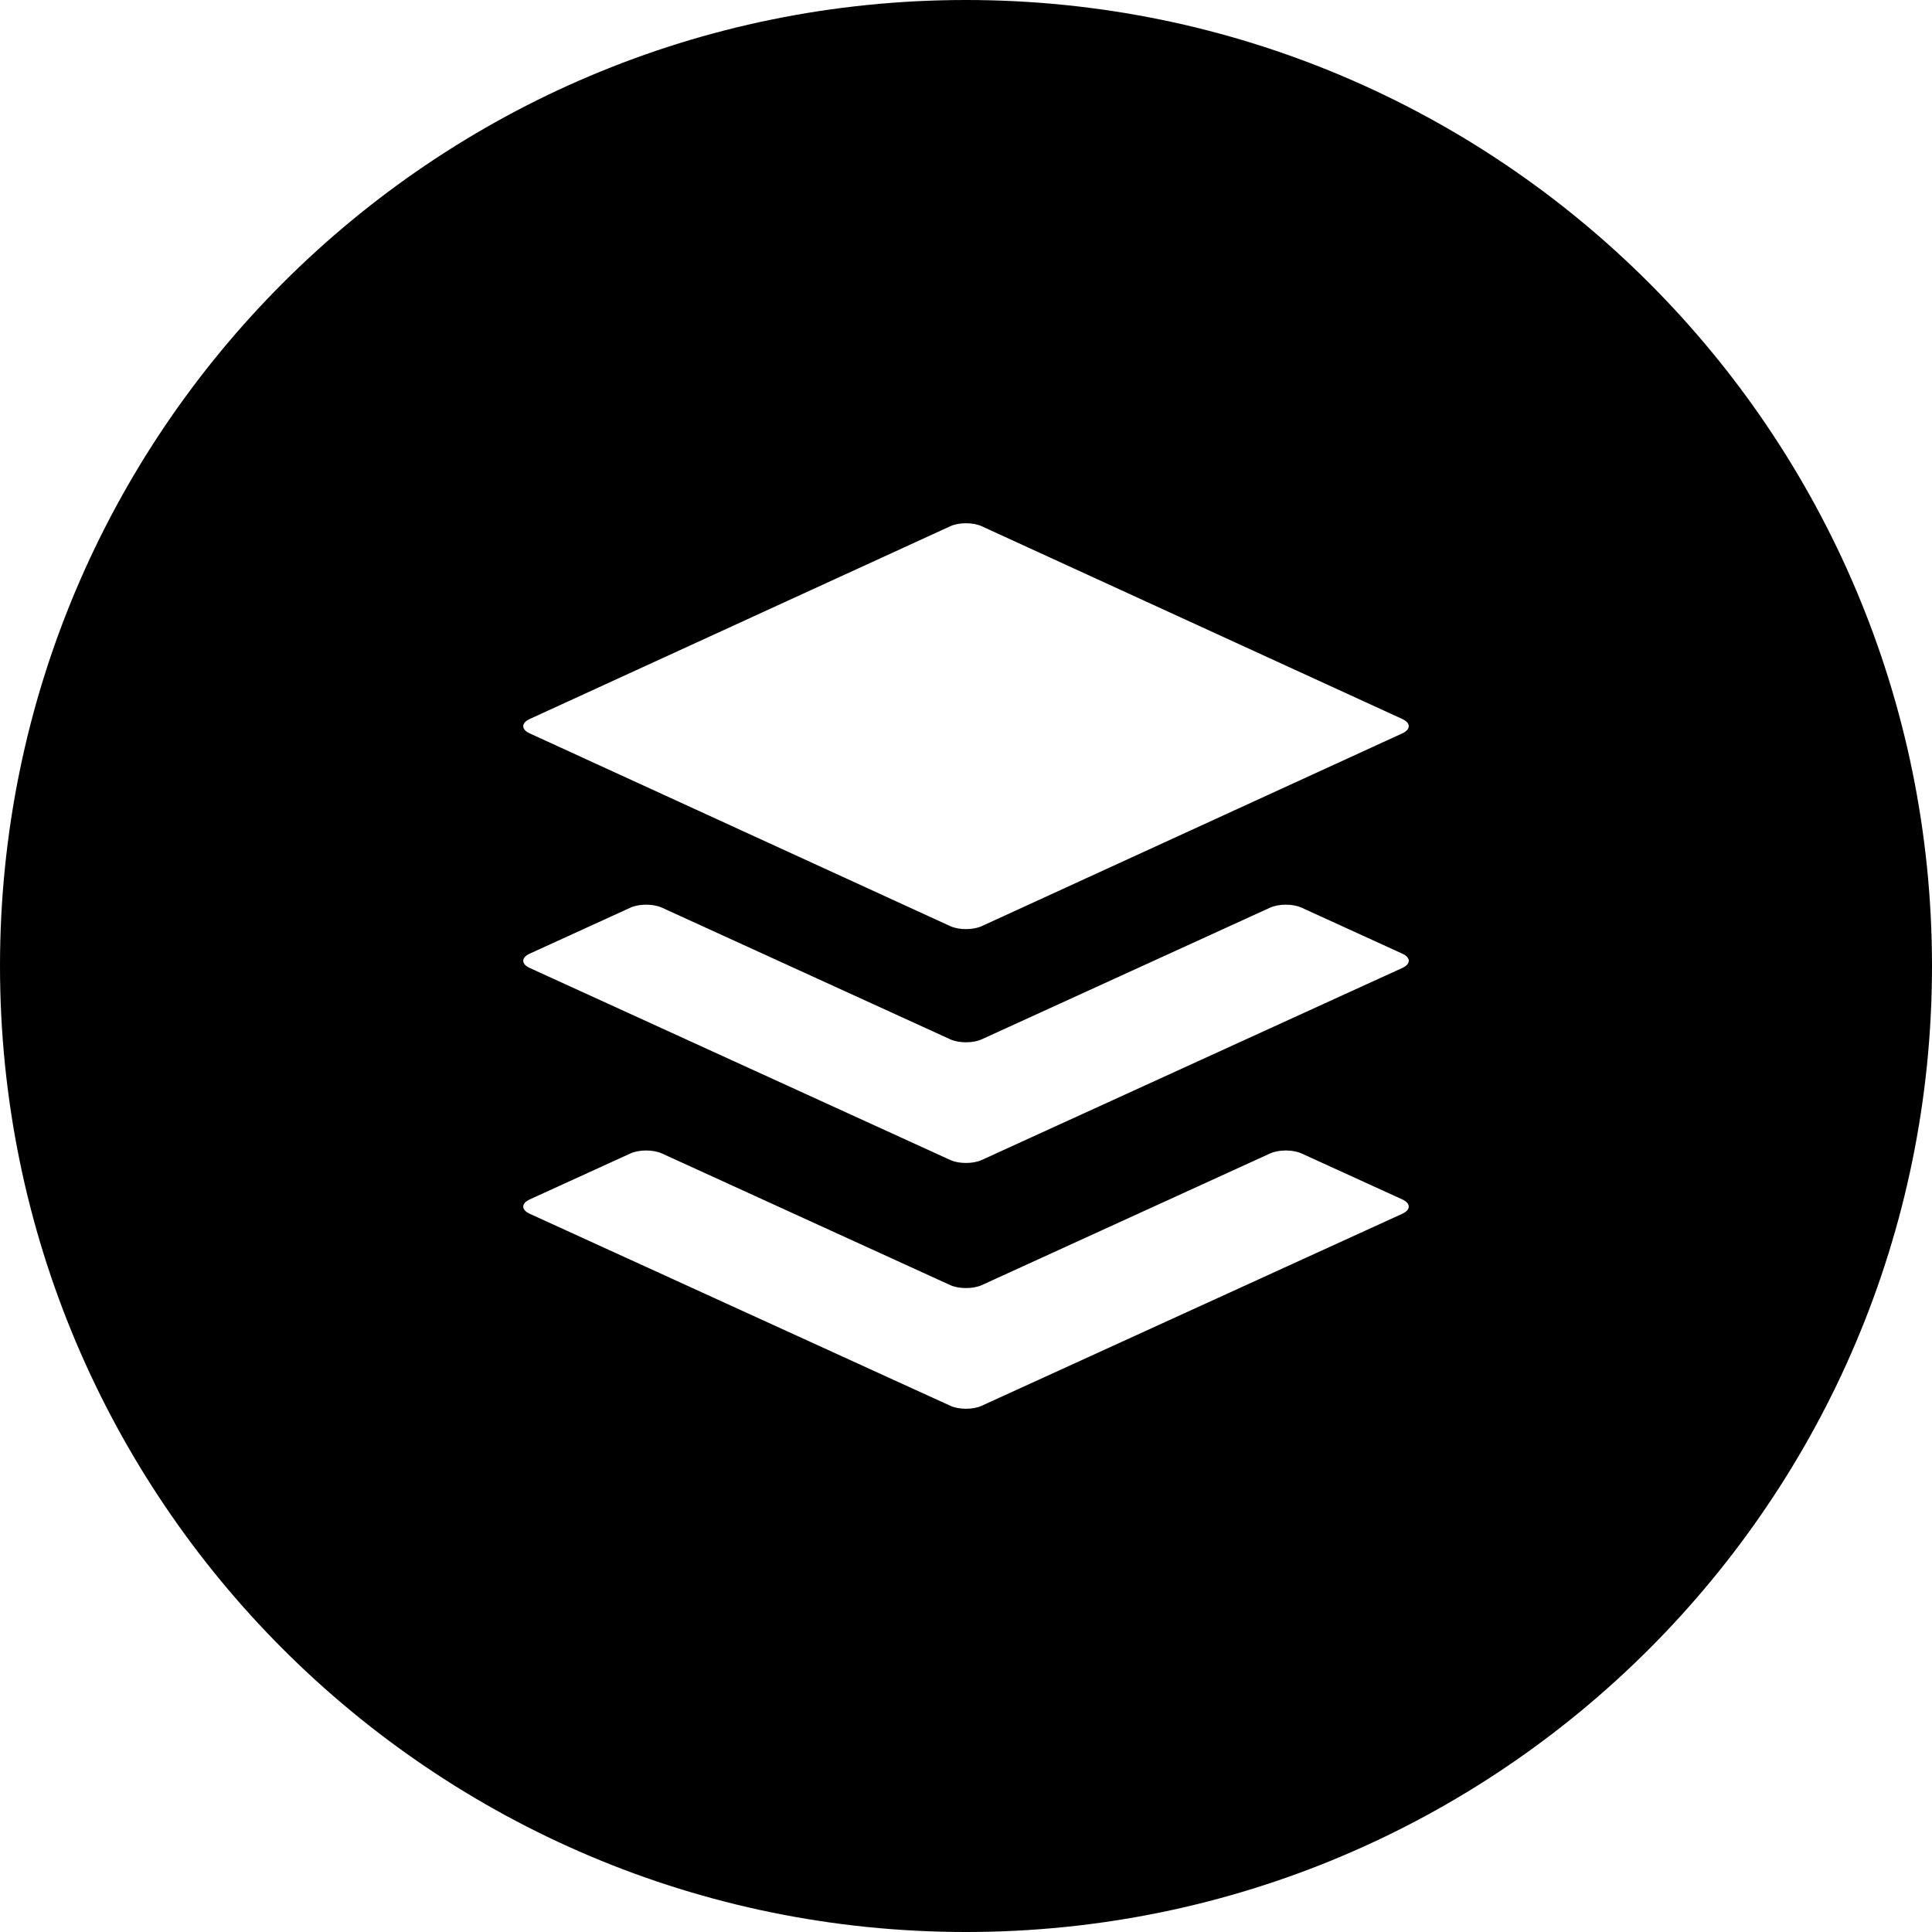 <svg width="48" height="48" viewBox="0 0 48 48" fill="none" xmlns="http://www.w3.org/2000/svg">
<path fill-rule="evenodd" clip-rule="evenodd" d="M24 0C10.745 0 0 10.745 0 24C0 37.255 10.745 48 24 48C37.255 48 48 37.255 48 24C48 10.745 37.255 0 24 0ZM13.161 18.221L23.61 23.01C23.824 23.108 24.176 23.108 24.39 23.01L34.839 18.221C35.054 18.122 35.054 17.961 34.839 17.863L24.39 13.074C24.176 12.975 23.824 12.975 23.61 13.074L13.161 17.863C12.946 17.961 12.946 18.122 13.161 18.221ZM32.336 22.55L34.839 23.693C35.054 23.791 35.054 23.951 34.839 24.049L24.39 28.82C24.176 28.918 23.824 28.918 23.61 28.82L13.161 24.049C12.946 23.951 12.946 23.791 13.161 23.693L15.664 22.55C15.878 22.452 16.229 22.452 16.444 22.55L23.61 25.822C23.824 25.92 24.176 25.92 24.39 25.822L31.556 22.55C31.771 22.452 32.122 22.452 32.336 22.55ZM32.336 28.657L34.839 29.799C35.054 29.898 35.054 30.058 34.839 30.156L24.39 34.926C24.176 35.025 23.824 35.025 23.61 34.926L13.161 30.156C12.946 30.058 12.946 29.898 13.161 29.799L15.664 28.657C15.878 28.559 16.229 28.559 16.444 28.657L23.61 31.929C23.824 32.026 24.176 32.026 24.39 31.929L31.556 28.657C31.771 28.559 32.122 28.559 32.336 28.657Z" fill="black"/>
</svg>
